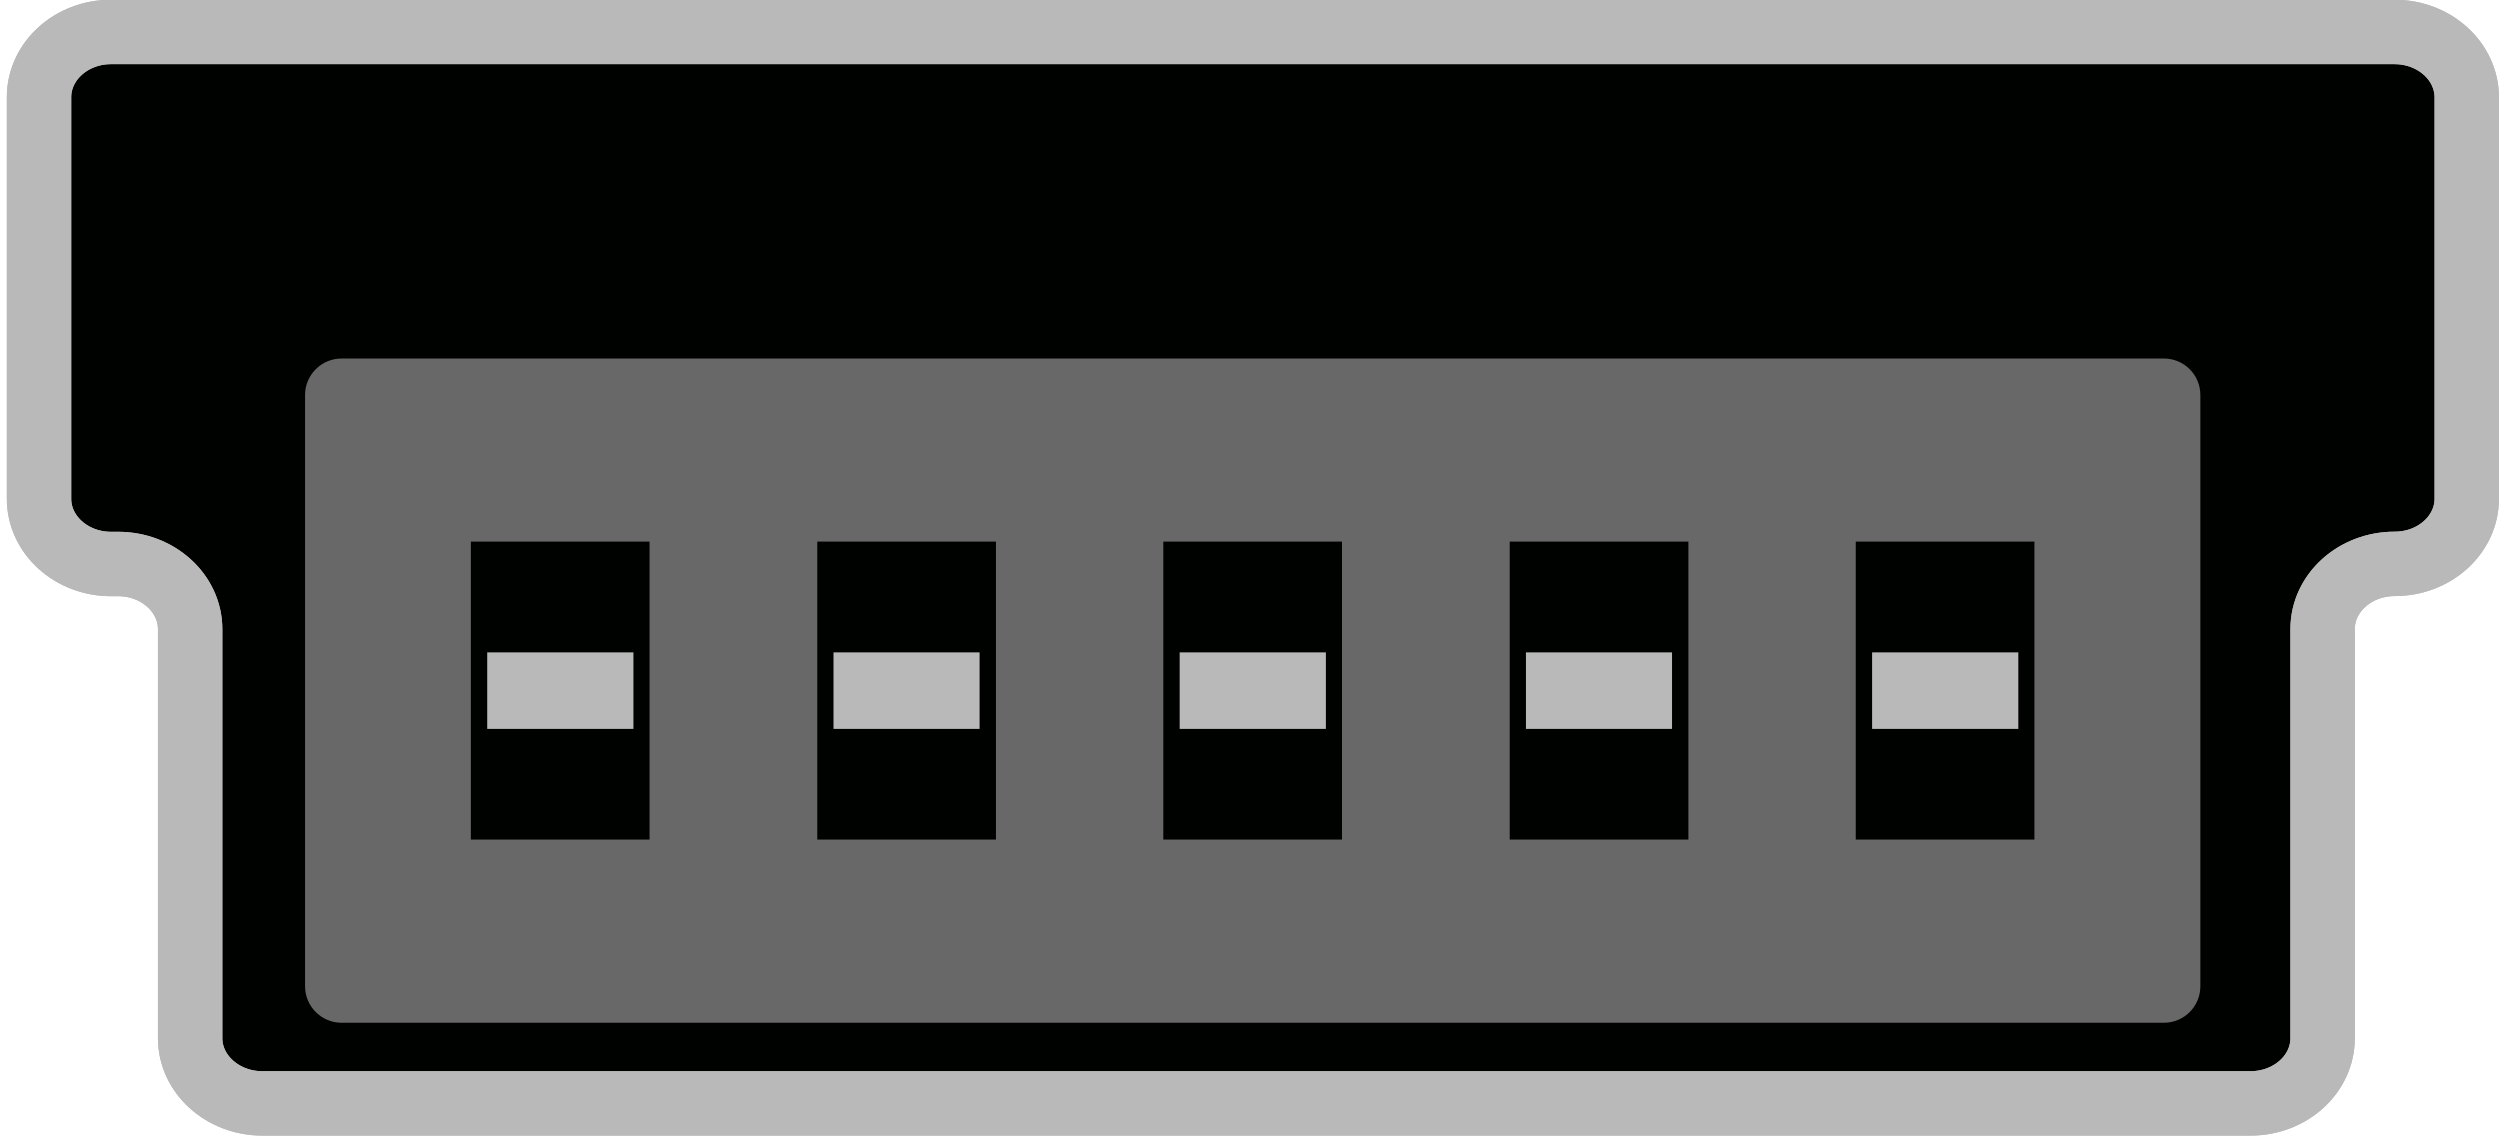 <?xml version="1.0" encoding="utf-8"?>
<!-- Generator: Adobe Illustrator 16.0.0, SVG Export Plug-In . SVG Version: 6.00 Build 0)  -->
<!DOCTYPE svg PUBLIC "-//W3C//DTD SVG 1.1//EN" "http://www.w3.org/Graphics/SVG/1.1/DTD/svg11.dtd">
<svg version="1.1" id="图层_1" xmlns="http://www.w3.org/2000/svg" xmlns:xlink="http://www.w3.org/1999/xlink" x="0px" y="0px"
	 width="19.406px" height="8.844px" viewBox="0 0 19.406 8.844" enable-background="new 0 0 19.406 8.844" xml:space="preserve">
<g>
	<path fill="#000200" d="M18.587,0.248H0.862c-0.309,0-0.559,0.227-0.559,0.506v3.118c0,0.279,0.25,0.506,0.559,0.506h0.055
		c0.309,0,0.559,0.227,0.559,0.506v3.175c0,0.279,0.252,0.506,0.56,0.506h15.433c0.31,0,0.56-0.227,0.56-0.506V4.883
		c0-0.279,0.25-0.506,0.56-0.506c0.309,0,0.559-0.227,0.559-0.506V0.753C19.146,0.474,18.896,0.248,18.587,0.248"/>
	<path fill="none" stroke="#B9B9B9" stroke-width="0.5" stroke-miterlimit="10" d="M18.587,0.248H0.862
		c-0.309,0-0.559,0.227-0.559,0.506v3.118c0,0.279,0.25,0.506,0.559,0.506h0.055c0.309,0,0.559,0.227,0.559,0.506v3.175
		c0,0.279,0.252,0.506,0.56,0.506h15.433c0.31,0,0.56-0.227,0.56-0.506V4.883c0-0.279,0.25-0.506,0.56-0.506
		c0.309,0,0.559-0.227,0.559-0.506V0.753C19.146,0.474,18.896,0.248,18.587,0.248z"/>
	<path fill="none" stroke="#B9B9B9" stroke-width="0.5" stroke-miterlimit="10" d="M18.587,0.248H0.862
		c-0.309,0-0.559,0.227-0.559,0.506v3.118c0,0.279,0.25,0.506,0.559,0.506h0.055c0.309,0,0.559,0.227,0.559,0.506v3.175
		c0,0.279,0.252,0.506,0.56,0.506h15.433c0.31,0,0.56-0.227,0.56-0.506V4.883c0-0.279,0.25-0.506,0.56-0.506
		c0.309,0,0.559-0.227,0.559-0.506V0.753C19.146,0.474,18.896,0.248,18.587,0.248z"/>
	<path fill="#686868" d="M16.797,7.939H2.651c-0.156,0-0.283-0.127-0.283-0.283v-4.59c0-0.156,0.127-0.283,0.283-0.283h14.146
		c0.157,0,0.283,0.127,0.283,0.283v4.59C17.08,7.812,16.954,7.939,16.797,7.939"/>
	<rect x="3.655" y="4.204" fill="#000200" width="1.387" height="2.313"/>
	<rect x="6.344" y="4.204" fill="#000200" width="1.387" height="2.313"/>
	<rect x="9.03" y="4.204" fill="#000200" width="1.387" height="2.313"/>
	<rect x="11.719" y="4.204" fill="#000200" width="1.387" height="2.313"/>
	<rect x="14.405" y="4.204" fill="#000200" width="1.387" height="2.313"/>
	<rect x="3.782" y="5.064" fill="#B9B9B9" width="1.135" height="0.594"/>
	<rect x="6.47" y="5.064" fill="#B9B9B9" width="1.134" height="0.594"/>
	<rect x="9.157" y="5.064" fill="#B9B9B9" width="1.135" height="0.594"/>
	<rect x="11.845" y="5.064" fill="#B9B9B9" width="1.134" height="0.594"/>
	<rect x="14.532" y="5.064" fill="#B9B9B9" width="1.135" height="0.594"/>
</g>
</svg>
